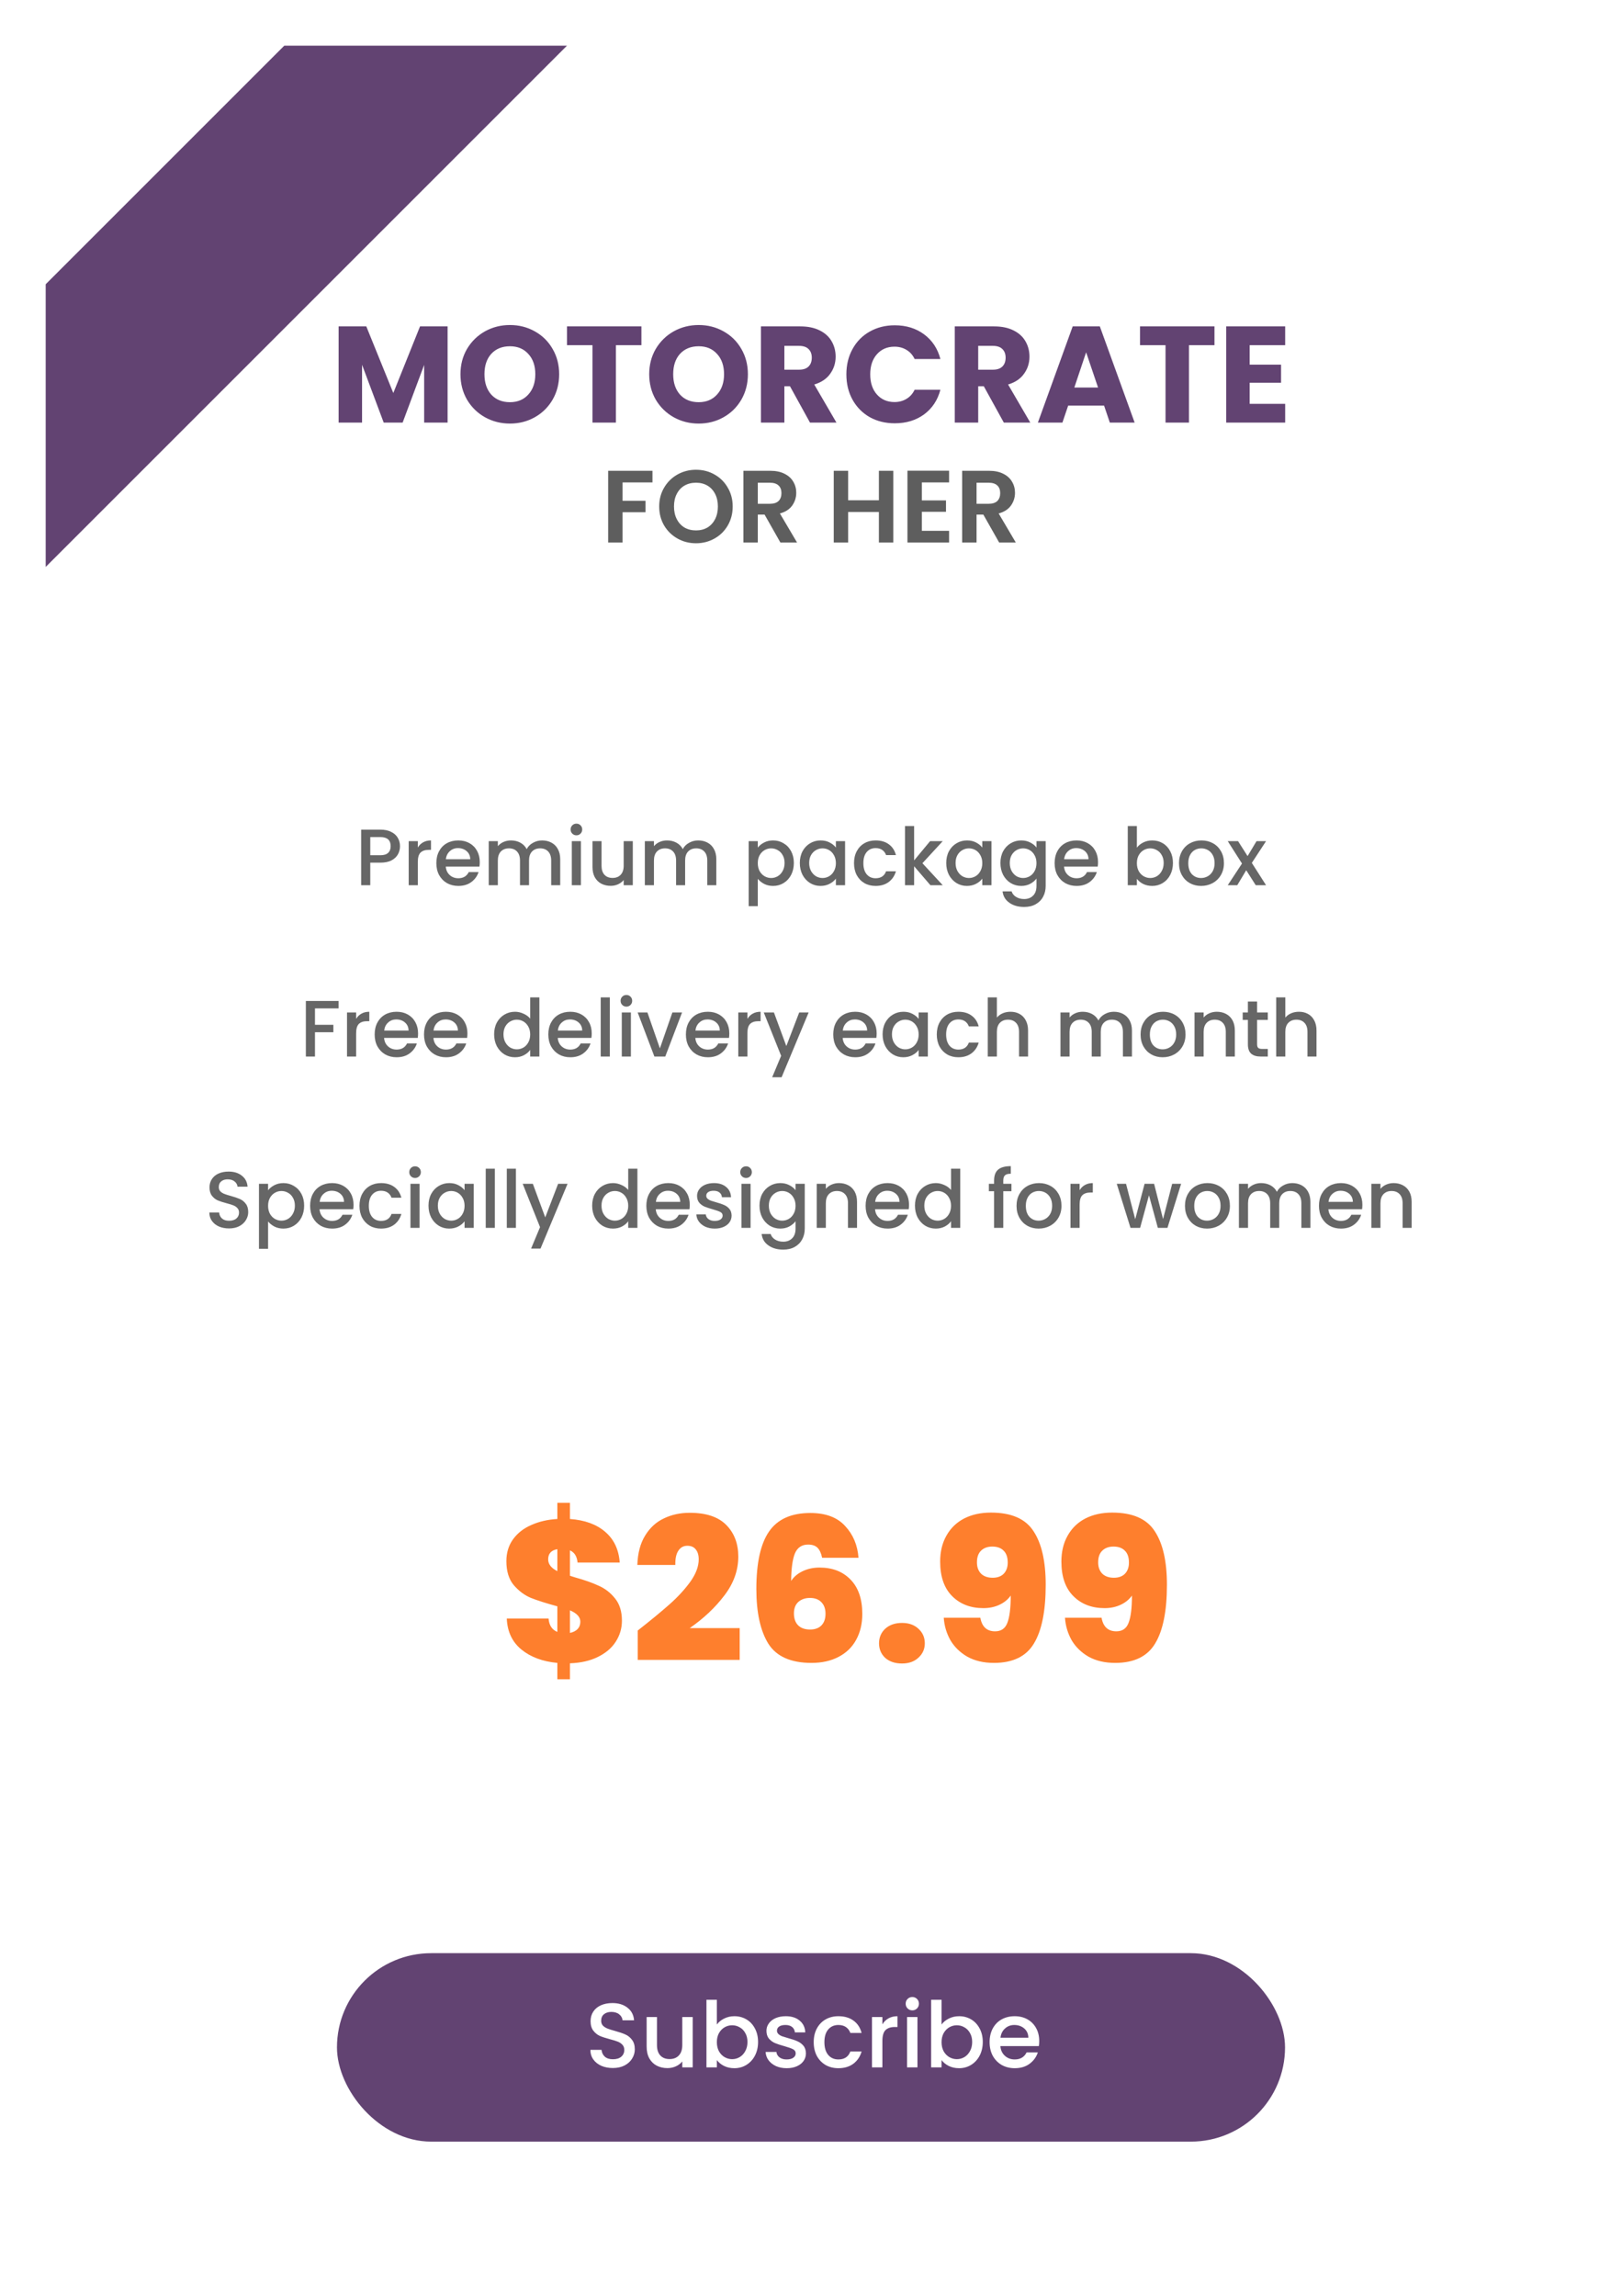 <svg width="284" height="402" viewBox="0 0 284 402" fill="none" xmlns="http://www.w3.org/2000/svg">
<g clip-path="url(#clip0)" filter="url(#filter0_d)">
<rect width="268" height="386" transform="translate(8 8)" fill="white"/>
<rect x="-24" y="81.773" width="151" height="35" transform="rotate(-45 -24 81.773)" fill="#624372"/>
<path d="M78.369 57.152V74H74.265V63.896L70.497 74H67.185L63.393 63.872V74H59.289V57.152H64.137L68.865 68.816L73.545 57.152H78.369ZM89.288 74.168C87.704 74.168 86.248 73.8 84.92 73.064C83.608 72.328 82.56 71.304 81.776 69.992C81.008 68.664 80.624 67.176 80.624 65.528C80.624 63.88 81.008 62.4 81.776 61.088C82.56 59.776 83.608 58.752 84.92 58.016C86.248 57.28 87.704 56.912 89.288 56.912C90.872 56.912 92.32 57.28 93.632 58.016C94.96 58.752 96 59.776 96.752 61.088C97.52 62.4 97.904 63.88 97.904 65.528C97.904 67.176 97.52 68.664 96.752 69.992C95.984 71.304 94.944 72.328 93.632 73.064C92.32 73.8 90.872 74.168 89.288 74.168ZM89.288 70.424C90.632 70.424 91.704 69.976 92.504 69.08C93.32 68.184 93.728 67 93.728 65.528C93.728 64.04 93.32 62.856 92.504 61.976C91.704 61.08 90.632 60.632 89.288 60.632C87.928 60.632 86.84 61.072 86.024 61.952C85.224 62.832 84.824 64.024 84.824 65.528C84.824 67.016 85.224 68.208 86.024 69.104C86.84 69.984 87.928 70.424 89.288 70.424ZM112.307 57.152V60.44H107.843V74H103.739V60.44H99.275V57.152H112.307ZM122.335 74.168C120.751 74.168 119.295 73.8 117.967 73.064C116.655 72.328 115.607 71.304 114.823 69.992C114.055 68.664 113.671 67.176 113.671 65.528C113.671 63.88 114.055 62.4 114.823 61.088C115.607 59.776 116.655 58.752 117.967 58.016C119.295 57.28 120.751 56.912 122.335 56.912C123.919 56.912 125.367 57.28 126.679 58.016C128.007 58.752 129.047 59.776 129.799 61.088C130.567 62.4 130.951 63.88 130.951 65.528C130.951 67.176 130.567 68.664 129.799 69.992C129.031 71.304 127.991 72.328 126.679 73.064C125.367 73.8 123.919 74.168 122.335 74.168ZM122.335 70.424C123.679 70.424 124.751 69.976 125.551 69.08C126.367 68.184 126.775 67 126.775 65.528C126.775 64.04 126.367 62.856 125.551 61.976C124.751 61.08 123.679 60.632 122.335 60.632C120.975 60.632 119.887 61.072 119.071 61.952C118.271 62.832 117.871 64.024 117.871 65.528C117.871 67.016 118.271 68.208 119.071 69.104C119.887 69.984 120.975 70.424 122.335 70.424ZM141.826 74L138.322 67.64H137.338V74H133.234V57.152H140.122C141.45 57.152 142.578 57.384 143.506 57.848C144.45 58.312 145.154 58.952 145.618 59.768C146.082 60.568 146.314 61.464 146.314 62.456C146.314 63.576 145.994 64.576 145.354 65.456C144.73 66.336 143.802 66.96 142.57 67.328L146.458 74H141.826ZM137.338 64.736H139.882C140.634 64.736 141.194 64.552 141.562 64.184C141.946 63.816 142.138 63.296 142.138 62.624C142.138 61.984 141.946 61.48 141.562 61.112C141.194 60.744 140.634 60.56 139.882 60.56H137.338V64.736ZM148.194 65.552C148.194 63.888 148.554 62.408 149.274 61.112C149.994 59.8 150.994 58.784 152.274 58.064C153.57 57.328 155.034 56.96 156.666 56.96C158.666 56.96 160.378 57.488 161.802 58.544C163.226 59.6 164.178 61.04 164.658 62.864H160.146C159.81 62.16 159.33 61.624 158.706 61.256C158.098 60.888 157.402 60.704 156.618 60.704C155.354 60.704 154.33 61.144 153.546 62.024C152.762 62.904 152.37 64.08 152.37 65.552C152.37 67.024 152.762 68.2 153.546 69.08C154.33 69.96 155.354 70.4 156.618 70.4C157.402 70.4 158.098 70.216 158.706 69.848C159.33 69.48 159.81 68.944 160.146 68.24H164.658C164.178 70.064 163.226 71.504 161.802 72.56C160.378 73.6 158.666 74.12 156.666 74.12C155.034 74.12 153.57 73.76 152.274 73.04C150.994 72.304 149.994 71.288 149.274 69.992C148.554 68.696 148.194 67.216 148.194 65.552ZM175.764 74L172.26 67.64H171.276V74H167.172V57.152H174.06C175.388 57.152 176.516 57.384 177.444 57.848C178.388 58.312 179.092 58.952 179.556 59.768C180.02 60.568 180.252 61.464 180.252 62.456C180.252 63.576 179.932 64.576 179.292 65.456C178.668 66.336 177.74 66.96 176.508 67.328L180.396 74H175.764ZM171.276 64.736H173.82C174.572 64.736 175.132 64.552 175.5 64.184C175.884 63.816 176.076 63.296 176.076 62.624C176.076 61.984 175.884 61.48 175.5 61.112C175.132 60.744 174.572 60.56 173.82 60.56H171.276V64.736ZM193.316 71.024H187.028L186.02 74H181.724L187.82 57.152H192.572L198.668 74H194.324L193.316 71.024ZM192.26 67.856L190.172 61.688L188.108 67.856H192.26ZM212.643 57.152V60.44H208.179V74H204.075V60.44H199.611V57.152H212.643ZM218.807 60.44V63.848H224.303V67.016H218.807V70.712H225.023V74H214.703V57.152H225.023V60.44H218.807Z" fill="#624372"/>
<path d="M114.244 82.436V84.47H109.006V87.692H113.02V89.69H109.006V95H106.486V82.436H114.244ZM121.863 95.126C120.687 95.126 119.607 94.85 118.623 94.298C117.639 93.746 116.859 92.984 116.283 92.012C115.707 91.028 115.419 89.918 115.419 88.682C115.419 87.458 115.707 86.36 116.283 85.388C116.859 84.404 117.639 83.636 118.623 83.084C119.607 82.532 120.687 82.256 121.863 82.256C123.051 82.256 124.131 82.532 125.103 83.084C126.087 83.636 126.861 84.404 127.425 85.388C128.001 86.36 128.289 87.458 128.289 88.682C128.289 89.918 128.001 91.028 127.425 92.012C126.861 92.984 126.087 93.746 125.103 94.298C124.119 94.85 123.039 95.126 121.863 95.126ZM121.863 92.876C122.619 92.876 123.285 92.708 123.861 92.372C124.437 92.024 124.887 91.532 125.211 90.896C125.535 90.26 125.697 89.522 125.697 88.682C125.697 87.842 125.535 87.11 125.211 86.486C124.887 85.85 124.437 85.364 123.861 85.028C123.285 84.692 122.619 84.524 121.863 84.524C121.107 84.524 120.435 84.692 119.847 85.028C119.271 85.364 118.821 85.85 118.497 86.486C118.173 87.11 118.011 87.842 118.011 88.682C118.011 89.522 118.173 90.26 118.497 90.896C118.821 91.532 119.271 92.024 119.847 92.372C120.435 92.708 121.107 92.876 121.863 92.876ZM136.644 95L133.872 90.104H132.684V95H130.164V82.436H134.88C135.852 82.436 136.68 82.61 137.364 82.958C138.048 83.294 138.558 83.756 138.894 84.344C139.242 84.92 139.416 85.568 139.416 86.288C139.416 87.116 139.176 87.866 138.696 88.538C138.216 89.198 137.502 89.654 136.554 89.906L139.56 95H136.644ZM132.684 88.214H134.79C135.474 88.214 135.984 88.052 136.32 87.728C136.656 87.392 136.824 86.93 136.824 86.342C136.824 85.766 136.656 85.322 136.32 85.01C135.984 84.686 135.474 84.524 134.79 84.524H132.684V88.214ZM156.406 82.436V95H153.886V89.654H148.504V95H145.984V82.436H148.504V87.602H153.886V82.436H156.406ZM161.407 84.47V87.62H165.637V89.618H161.407V92.948H166.177V95H158.887V82.418H166.177V84.47H161.407ZM174.947 95L172.175 90.104H170.987V95H168.467V82.436H173.183C174.155 82.436 174.983 82.61 175.667 82.958C176.351 83.294 176.861 83.756 177.197 84.344C177.545 84.92 177.719 85.568 177.719 86.288C177.719 87.116 177.479 87.866 176.999 88.538C176.519 89.198 175.805 89.654 174.857 89.906L177.863 95H174.947ZM170.987 88.214H173.093C173.777 88.214 174.287 88.052 174.623 87.728C174.959 87.392 175.127 86.93 175.127 86.342C175.127 85.766 174.959 85.322 174.623 85.01C174.287 84.686 173.777 84.524 173.093 84.524H170.987V88.214Z" fill="#5E5E5E"/>
<path d="M70.038 148.168C70.038 148.663 69.921 149.129 69.688 149.568C69.454 150.007 69.081 150.366 68.568 150.646C68.054 150.917 67.396 151.052 66.594 151.052H64.83V155H63.234V145.27H66.594C67.34 145.27 67.97 145.401 68.484 145.662C69.006 145.914 69.394 146.259 69.646 146.698C69.907 147.137 70.038 147.627 70.038 148.168ZM66.594 149.75C67.2 149.75 67.653 149.615 67.952 149.344C68.25 149.064 68.4 148.672 68.4 148.168C68.4 147.104 67.798 146.572 66.594 146.572H64.83V149.75H66.594ZM73.156 148.406C73.389 148.014 73.697 147.711 74.08 147.496C74.472 147.272 74.934 147.16 75.466 147.16V148.812H75.06C74.434 148.812 73.958 148.971 73.632 149.288C73.314 149.605 73.156 150.156 73.156 150.94V155H71.56V147.286H73.156V148.406ZM84.003 150.954C84.003 151.243 83.984 151.505 83.947 151.738H78.053C78.1 152.354 78.328 152.849 78.739 153.222C79.15 153.595 79.653 153.782 80.251 153.782C81.109 153.782 81.716 153.423 82.071 152.704H83.793C83.559 153.413 83.135 153.997 82.519 154.454C81.912 154.902 81.156 155.126 80.251 155.126C79.513 155.126 78.851 154.963 78.263 154.636C77.684 154.3 77.227 153.833 76.891 153.236C76.564 152.629 76.401 151.929 76.401 151.136C76.401 150.343 76.559 149.647 76.877 149.05C77.204 148.443 77.656 147.977 78.235 147.65C78.823 147.323 79.495 147.16 80.251 147.16C80.979 147.16 81.627 147.319 82.197 147.636C82.766 147.953 83.21 148.401 83.527 148.98C83.844 149.549 84.003 150.207 84.003 150.954ZM82.337 150.45C82.328 149.862 82.118 149.391 81.707 149.036C81.296 148.681 80.787 148.504 80.181 148.504C79.63 148.504 79.159 148.681 78.767 149.036C78.375 149.381 78.141 149.853 78.067 150.45H82.337ZM94.911 147.16C95.518 147.16 96.059 147.286 96.535 147.538C97.021 147.79 97.399 148.163 97.669 148.658C97.949 149.153 98.089 149.75 98.089 150.45V155H96.507V150.688C96.507 149.997 96.335 149.47 95.989 149.106C95.644 148.733 95.173 148.546 94.575 148.546C93.978 148.546 93.502 148.733 93.147 149.106C92.802 149.47 92.629 149.997 92.629 150.688V155H91.047V150.688C91.047 149.997 90.875 149.47 90.529 149.106C90.184 148.733 89.713 148.546 89.115 148.546C88.518 148.546 88.042 148.733 87.687 149.106C87.342 149.47 87.169 149.997 87.169 150.688V155H85.573V147.286H87.169V148.168C87.431 147.851 87.762 147.603 88.163 147.426C88.565 147.249 88.994 147.16 89.451 147.16C90.067 147.16 90.618 147.291 91.103 147.552C91.589 147.813 91.962 148.191 92.223 148.686C92.457 148.219 92.821 147.851 93.315 147.58C93.81 147.3 94.342 147.16 94.911 147.16ZM100.932 146.264C100.643 146.264 100.4 146.166 100.204 145.97C100.008 145.774 99.91 145.531 99.91 145.242C99.91 144.953 100.008 144.71 100.204 144.514C100.4 144.318 100.643 144.22 100.932 144.22C101.212 144.22 101.45 144.318 101.646 144.514C101.842 144.71 101.94 144.953 101.94 145.242C101.94 145.531 101.842 145.774 101.646 145.97C101.45 146.166 101.212 146.264 100.932 146.264ZM101.716 147.286V155H100.12V147.286H101.716ZM110.798 147.286V155H109.202V154.09C108.95 154.407 108.618 154.659 108.208 154.846C107.806 155.023 107.377 155.112 106.92 155.112C106.313 155.112 105.767 154.986 105.282 154.734C104.806 154.482 104.428 154.109 104.148 153.614C103.877 153.119 103.742 152.522 103.742 151.822V147.286H105.324V151.584C105.324 152.275 105.496 152.807 105.842 153.18C106.187 153.544 106.658 153.726 107.256 153.726C107.853 153.726 108.324 153.544 108.67 153.18C109.024 152.807 109.202 152.275 109.202 151.584V147.286H110.798ZM122.242 147.16C122.848 147.16 123.39 147.286 123.866 147.538C124.351 147.79 124.729 148.163 125 148.658C125.28 149.153 125.42 149.75 125.42 150.45V155H123.838V150.688C123.838 149.997 123.665 149.47 123.32 149.106C122.974 148.733 122.503 148.546 121.906 148.546C121.308 148.546 120.832 148.733 120.478 149.106C120.132 149.47 119.96 149.997 119.96 150.688V155H118.378V150.688C118.378 149.997 118.205 149.47 117.86 149.106C117.514 148.733 117.043 148.546 116.446 148.546C115.848 148.546 115.372 148.733 115.018 149.106C114.672 149.47 114.5 149.997 114.5 150.688V155H112.904V147.286H114.5V148.168C114.761 147.851 115.092 147.603 115.494 147.426C115.895 147.249 116.324 147.16 116.782 147.16C117.398 147.16 117.948 147.291 118.434 147.552C118.919 147.813 119.292 148.191 119.554 148.686C119.787 148.219 120.151 147.851 120.646 147.58C121.14 147.3 121.672 147.16 122.242 147.16ZM132.683 148.42C132.954 148.065 133.322 147.767 133.789 147.524C134.256 147.281 134.783 147.16 135.371 147.16C136.043 147.16 136.654 147.328 137.205 147.664C137.765 147.991 138.204 148.453 138.521 149.05C138.838 149.647 138.997 150.333 138.997 151.108C138.997 151.883 138.838 152.578 138.521 153.194C138.204 153.801 137.765 154.277 137.205 154.622C136.654 154.958 136.043 155.126 135.371 155.126C134.783 155.126 134.26 155.009 133.803 154.776C133.346 154.533 132.972 154.235 132.683 153.88V158.668H131.087V147.286H132.683V148.42ZM137.373 151.108C137.373 150.576 137.261 150.119 137.037 149.736C136.822 149.344 136.533 149.05 136.169 148.854C135.814 148.649 135.432 148.546 135.021 148.546C134.62 148.546 134.237 148.649 133.873 148.854C133.518 149.059 133.229 149.358 133.005 149.75C132.79 150.142 132.683 150.604 132.683 151.136C132.683 151.668 132.79 152.135 133.005 152.536C133.229 152.928 133.518 153.227 133.873 153.432C134.237 153.637 134.62 153.74 135.021 153.74C135.432 153.74 135.814 153.637 136.169 153.432C136.533 153.217 136.822 152.909 137.037 152.508C137.261 152.107 137.373 151.64 137.373 151.108ZM140.043 151.108C140.043 150.333 140.202 149.647 140.519 149.05C140.846 148.453 141.285 147.991 141.835 147.664C142.395 147.328 143.011 147.16 143.683 147.16C144.29 147.16 144.817 147.281 145.265 147.524C145.723 147.757 146.087 148.051 146.357 148.406V147.286H147.967V155H146.357V153.852C146.087 154.216 145.718 154.519 145.251 154.762C144.785 155.005 144.253 155.126 143.655 155.126C142.993 155.126 142.386 154.958 141.835 154.622C141.285 154.277 140.846 153.801 140.519 153.194C140.202 152.578 140.043 151.883 140.043 151.108ZM146.357 151.136C146.357 150.604 146.245 150.142 146.021 149.75C145.807 149.358 145.522 149.059 145.167 148.854C144.813 148.649 144.43 148.546 144.019 148.546C143.609 148.546 143.226 148.649 142.871 148.854C142.517 149.05 142.227 149.344 142.003 149.736C141.789 150.119 141.681 150.576 141.681 151.108C141.681 151.64 141.789 152.107 142.003 152.508C142.227 152.909 142.517 153.217 142.871 153.432C143.235 153.637 143.618 153.74 144.019 153.74C144.43 153.74 144.813 153.637 145.167 153.432C145.522 153.227 145.807 152.928 146.021 152.536C146.245 152.135 146.357 151.668 146.357 151.136ZM149.532 151.136C149.532 150.343 149.69 149.647 150.008 149.05C150.334 148.443 150.782 147.977 151.352 147.65C151.921 147.323 152.574 147.16 153.312 147.16C154.245 147.16 155.015 147.384 155.622 147.832C156.238 148.271 156.653 148.901 156.868 149.722H155.146C155.006 149.339 154.782 149.041 154.474 148.826C154.166 148.611 153.778 148.504 153.312 148.504C152.658 148.504 152.136 148.737 151.744 149.204C151.361 149.661 151.17 150.305 151.17 151.136C151.17 151.967 151.361 152.615 151.744 153.082C152.136 153.549 152.658 153.782 153.312 153.782C154.236 153.782 154.847 153.376 155.146 152.564H156.868C156.644 153.348 156.224 153.973 155.608 154.44C154.992 154.897 154.226 155.126 153.312 155.126C152.574 155.126 151.921 154.963 151.352 154.636C150.782 154.3 150.334 153.833 150.008 153.236C149.69 152.629 149.532 151.929 149.532 151.136ZM161.51 151.15L165.066 155H162.91L160.054 151.682V155H158.458V144.64H160.054V150.66L162.854 147.286H165.066L161.51 151.15ZM165.678 151.108C165.678 150.333 165.837 149.647 166.154 149.05C166.481 148.453 166.919 147.991 167.47 147.664C168.03 147.328 168.646 147.16 169.318 147.16C169.925 147.16 170.452 147.281 170.9 147.524C171.357 147.757 171.721 148.051 171.992 148.406V147.286H173.602V155H171.992V153.852C171.721 154.216 171.353 154.519 170.886 154.762C170.419 155.005 169.887 155.126 169.29 155.126C168.627 155.126 168.021 154.958 167.47 154.622C166.919 154.277 166.481 153.801 166.154 153.194C165.837 152.578 165.678 151.883 165.678 151.108ZM171.992 151.136C171.992 150.604 171.88 150.142 171.656 149.75C171.441 149.358 171.157 149.059 170.802 148.854C170.447 148.649 170.065 148.546 169.654 148.546C169.243 148.546 168.861 148.649 168.506 148.854C168.151 149.05 167.862 149.344 167.638 149.736C167.423 150.119 167.316 150.576 167.316 151.108C167.316 151.64 167.423 152.107 167.638 152.508C167.862 152.909 168.151 153.217 168.506 153.432C168.87 153.637 169.253 153.74 169.654 153.74C170.065 153.74 170.447 153.637 170.802 153.432C171.157 153.227 171.441 152.928 171.656 152.536C171.88 152.135 171.992 151.668 171.992 151.136ZM178.806 147.16C179.404 147.16 179.931 147.281 180.388 147.524C180.855 147.757 181.219 148.051 181.48 148.406V147.286H183.09V155.126C183.09 155.835 182.941 156.465 182.642 157.016C182.344 157.576 181.91 158.015 181.34 158.332C180.78 158.649 180.108 158.808 179.324 158.808C178.279 158.808 177.411 158.561 176.72 158.066C176.03 157.581 175.638 156.918 175.544 156.078H177.126C177.248 156.479 177.504 156.801 177.896 157.044C178.298 157.296 178.774 157.422 179.324 157.422C179.968 157.422 180.486 157.226 180.878 156.834C181.28 156.442 181.48 155.873 181.48 155.126V153.838C181.21 154.202 180.841 154.51 180.374 154.762C179.917 155.005 179.394 155.126 178.806 155.126C178.134 155.126 177.518 154.958 176.958 154.622C176.408 154.277 175.969 153.801 175.642 153.194C175.325 152.578 175.166 151.883 175.166 151.108C175.166 150.333 175.325 149.647 175.642 149.05C175.969 148.453 176.408 147.991 176.958 147.664C177.518 147.328 178.134 147.16 178.806 147.16ZM181.48 151.136C181.48 150.604 181.368 150.142 181.144 149.75C180.93 149.358 180.645 149.059 180.29 148.854C179.936 148.649 179.553 148.546 179.142 148.546C178.732 148.546 178.349 148.649 177.994 148.854C177.64 149.05 177.35 149.344 177.126 149.736C176.912 150.119 176.804 150.576 176.804 151.108C176.804 151.64 176.912 152.107 177.126 152.508C177.35 152.909 177.64 153.217 177.994 153.432C178.358 153.637 178.741 153.74 179.142 153.74C179.553 153.74 179.936 153.637 180.29 153.432C180.645 153.227 180.93 152.928 181.144 152.536C181.368 152.135 181.48 151.668 181.48 151.136ZM192.257 150.954C192.257 151.243 192.238 151.505 192.201 151.738H186.307C186.353 152.354 186.582 152.849 186.993 153.222C187.403 153.595 187.907 153.782 188.505 153.782C189.363 153.782 189.97 153.423 190.325 152.704H192.047C191.813 153.413 191.389 153.997 190.773 154.454C190.166 154.902 189.41 155.126 188.505 155.126C187.767 155.126 187.105 154.963 186.517 154.636C185.938 154.3 185.481 153.833 185.145 153.236C184.818 152.629 184.655 151.929 184.655 151.136C184.655 150.343 184.813 149.647 185.131 149.05C185.457 148.443 185.91 147.977 186.489 147.65C187.077 147.323 187.749 147.16 188.505 147.16C189.233 147.16 189.881 147.319 190.451 147.636C191.02 147.953 191.463 148.401 191.781 148.98C192.098 149.549 192.257 150.207 192.257 150.954ZM190.591 150.45C190.581 149.862 190.371 149.391 189.961 149.036C189.55 148.681 189.041 148.504 188.435 148.504C187.884 148.504 187.413 148.681 187.021 149.036C186.629 149.381 186.395 149.853 186.321 150.45H190.591ZM199.06 148.434C199.331 148.061 199.699 147.757 200.166 147.524C200.642 147.281 201.169 147.16 201.748 147.16C202.429 147.16 203.045 147.323 203.596 147.65C204.147 147.977 204.581 148.443 204.898 149.05C205.215 149.647 205.374 150.333 205.374 151.108C205.374 151.883 205.215 152.578 204.898 153.194C204.581 153.801 204.142 154.277 203.582 154.622C203.031 154.958 202.42 155.126 201.748 155.126C201.151 155.126 200.619 155.009 200.152 154.776C199.695 154.543 199.331 154.244 199.06 153.88V155H197.464V144.64H199.06V148.434ZM203.75 151.108C203.75 150.576 203.638 150.119 203.414 149.736C203.199 149.344 202.91 149.05 202.546 148.854C202.191 148.649 201.809 148.546 201.398 148.546C200.997 148.546 200.614 148.649 200.25 148.854C199.895 149.059 199.606 149.358 199.382 149.75C199.167 150.142 199.06 150.604 199.06 151.136C199.06 151.668 199.167 152.135 199.382 152.536C199.606 152.928 199.895 153.227 200.25 153.432C200.614 153.637 200.997 153.74 201.398 153.74C201.809 153.74 202.191 153.637 202.546 153.432C202.91 153.217 203.199 152.909 203.414 152.508C203.638 152.107 203.75 151.64 203.75 151.108ZM210.298 155.126C209.57 155.126 208.912 154.963 208.324 154.636C207.736 154.3 207.274 153.833 206.938 153.236C206.602 152.629 206.434 151.929 206.434 151.136C206.434 150.352 206.607 149.657 206.952 149.05C207.298 148.443 207.769 147.977 208.366 147.65C208.964 147.323 209.631 147.16 210.368 147.16C211.106 147.16 211.773 147.323 212.37 147.65C212.968 147.977 213.439 148.443 213.784 149.05C214.13 149.657 214.302 150.352 214.302 151.136C214.302 151.92 214.125 152.615 213.77 153.222C213.416 153.829 212.93 154.3 212.314 154.636C211.708 154.963 211.036 155.126 210.298 155.126ZM210.298 153.74C210.709 153.74 211.092 153.642 211.446 153.446C211.81 153.25 212.104 152.956 212.328 152.564C212.552 152.172 212.664 151.696 212.664 151.136C212.664 150.576 212.557 150.105 212.342 149.722C212.128 149.33 211.843 149.036 211.488 148.84C211.134 148.644 210.751 148.546 210.34 148.546C209.93 148.546 209.547 148.644 209.192 148.84C208.847 149.036 208.572 149.33 208.366 149.722C208.161 150.105 208.058 150.576 208.058 151.136C208.058 151.967 208.268 152.611 208.688 153.068C209.118 153.516 209.654 153.74 210.298 153.74ZM219.184 151.094L221.676 155H219.87L218.204 152.382L216.636 155H214.97L217.462 151.206L214.97 147.286H216.776L218.442 149.904L220.01 147.286H221.676L219.184 151.094ZM59.28 175.27V176.572H55.15V179.442H58.37V180.744H55.15V185H53.554V175.27H59.28ZM62.355 178.406C62.588 178.014 62.896 177.711 63.279 177.496C63.671 177.272 64.133 177.16 64.665 177.16V178.812H64.259C63.634 178.812 63.158 178.971 62.831 179.288C62.514 179.605 62.355 180.156 62.355 180.94V185H60.759V177.286H62.355V178.406ZM73.202 180.954C73.202 181.243 73.183 181.505 73.146 181.738H67.252C67.299 182.354 67.527 182.849 67.938 183.222C68.349 183.595 68.853 183.782 69.45 183.782C70.309 183.782 70.915 183.423 71.27 182.704H72.992C72.759 183.413 72.334 183.997 71.718 184.454C71.111 184.902 70.355 185.126 69.45 185.126C68.713 185.126 68.05 184.963 67.462 184.636C66.883 184.3 66.426 183.833 66.09 183.236C65.763 182.629 65.6 181.929 65.6 181.136C65.6 180.343 65.759 179.647 66.076 179.05C66.403 178.443 66.855 177.977 67.434 177.65C68.022 177.323 68.694 177.16 69.45 177.16C70.178 177.16 70.827 177.319 71.396 177.636C71.965 177.953 72.409 178.401 72.726 178.98C73.043 179.549 73.202 180.207 73.202 180.954ZM71.536 180.45C71.527 179.862 71.317 179.391 70.906 179.036C70.495 178.681 69.987 178.504 69.38 178.504C68.829 178.504 68.358 178.681 67.966 179.036C67.574 179.381 67.341 179.853 67.266 180.45H71.536ZM81.843 180.954C81.843 181.243 81.824 181.505 81.787 181.738H75.893C75.939 182.354 76.168 182.849 76.579 183.222C76.989 183.595 77.493 183.782 78.091 183.782C78.949 183.782 79.556 183.423 79.911 182.704H81.633C81.399 183.413 80.975 183.997 80.359 184.454C79.752 184.902 78.996 185.126 78.091 185.126C77.353 185.126 76.691 184.963 76.103 184.636C75.524 184.3 75.067 183.833 74.731 183.236C74.404 182.629 74.241 181.929 74.241 181.136C74.241 180.343 74.399 179.647 74.717 179.05C75.043 178.443 75.496 177.977 76.075 177.65C76.663 177.323 77.335 177.16 78.091 177.16C78.819 177.16 79.467 177.319 80.037 177.636C80.606 177.953 81.049 178.401 81.367 178.98C81.684 179.549 81.843 180.207 81.843 180.954ZM80.177 180.45C80.167 179.862 79.957 179.391 79.547 179.036C79.136 178.681 78.627 178.504 78.021 178.504C77.47 178.504 76.999 178.681 76.607 179.036C76.215 179.381 75.981 179.853 75.907 180.45H80.177ZM86.518 181.108C86.518 180.333 86.677 179.647 86.994 179.05C87.321 178.453 87.759 177.991 88.31 177.664C88.87 177.328 89.491 177.16 90.172 177.16C90.676 177.16 91.171 177.272 91.656 177.496C92.151 177.711 92.543 178 92.832 178.364V174.64H94.442V185H92.832V183.838C92.571 184.211 92.207 184.519 91.74 184.762C91.283 185.005 90.755 185.126 90.158 185.126C89.486 185.126 88.87 184.958 88.31 184.622C87.759 184.277 87.321 183.801 86.994 183.194C86.677 182.578 86.518 181.883 86.518 181.108ZM92.832 181.136C92.832 180.604 92.72 180.142 92.496 179.75C92.281 179.358 91.997 179.059 91.642 178.854C91.287 178.649 90.905 178.546 90.494 178.546C90.083 178.546 89.701 178.649 89.346 178.854C88.991 179.05 88.702 179.344 88.478 179.736C88.263 180.119 88.156 180.576 88.156 181.108C88.156 181.64 88.263 182.107 88.478 182.508C88.702 182.909 88.991 183.217 89.346 183.432C89.71 183.637 90.093 183.74 90.494 183.74C90.905 183.74 91.287 183.637 91.642 183.432C91.997 183.227 92.281 182.928 92.496 182.536C92.72 182.135 92.832 181.668 92.832 181.136ZM103.608 180.954C103.608 181.243 103.59 181.505 103.552 181.738H97.658C97.705 182.354 97.934 182.849 98.344 183.222C98.755 183.595 99.259 183.782 99.856 183.782C100.715 183.782 101.322 183.423 101.676 182.704H103.398C103.165 183.413 102.74 183.997 102.124 184.454C101.518 184.902 100.762 185.126 99.856 185.126C99.119 185.126 98.456 184.963 97.868 184.636C97.29 184.3 96.832 183.833 96.496 183.236C96.17 182.629 96.006 181.929 96.006 181.136C96.006 180.343 96.165 179.647 96.482 179.05C96.809 178.443 97.262 177.977 97.84 177.65C98.428 177.323 99.1 177.16 99.856 177.16C100.584 177.16 101.233 177.319 101.802 177.636C102.372 177.953 102.815 178.401 103.132 178.98C103.45 179.549 103.608 180.207 103.608 180.954ZM101.942 180.45C101.933 179.862 101.723 179.391 101.312 179.036C100.902 178.681 100.393 178.504 99.786 178.504C99.236 178.504 98.764 178.681 98.372 179.036C97.98 179.381 97.747 179.853 97.672 180.45H101.942ZM106.775 174.64V185H105.179V174.64H106.775ZM109.682 176.264C109.393 176.264 109.15 176.166 108.954 175.97C108.758 175.774 108.66 175.531 108.66 175.242C108.66 174.953 108.758 174.71 108.954 174.514C109.15 174.318 109.393 174.22 109.682 174.22C109.962 174.22 110.2 174.318 110.396 174.514C110.592 174.71 110.69 174.953 110.69 175.242C110.69 175.531 110.592 175.774 110.396 175.97C110.2 176.166 109.962 176.264 109.682 176.264ZM110.466 177.286V185H108.87V177.286H110.466ZM115.544 183.572L117.728 177.286H119.422L116.482 185H114.578L111.652 177.286H113.36L115.544 183.572ZM127.698 180.954C127.698 181.243 127.679 181.505 127.642 181.738H121.748C121.795 182.354 122.023 182.849 122.434 183.222C122.845 183.595 123.349 183.782 123.946 183.782C124.805 183.782 125.411 183.423 125.766 182.704H127.488C127.255 183.413 126.83 183.997 126.214 184.454C125.607 184.902 124.851 185.126 123.946 185.126C123.209 185.126 122.546 184.963 121.958 184.636C121.379 184.3 120.922 183.833 120.586 183.236C120.259 182.629 120.096 181.929 120.096 181.136C120.096 180.343 120.255 179.647 120.572 179.05C120.899 178.443 121.351 177.977 121.93 177.65C122.518 177.323 123.19 177.16 123.946 177.16C124.674 177.16 125.323 177.319 125.892 177.636C126.461 177.953 126.905 178.401 127.222 178.98C127.539 179.549 127.698 180.207 127.698 180.954ZM126.032 180.45C126.023 179.862 125.813 179.391 125.402 179.036C124.991 178.681 124.483 178.504 123.876 178.504C123.325 178.504 122.854 178.681 122.462 179.036C122.07 179.381 121.837 179.853 121.762 180.45H126.032ZM130.865 178.406C131.098 178.014 131.406 177.711 131.789 177.496C132.181 177.272 132.643 177.16 133.175 177.16V178.812H132.769C132.143 178.812 131.667 178.971 131.341 179.288C131.023 179.605 130.865 180.156 130.865 180.94V185H129.269V177.286H130.865V178.406ZM141.586 177.286L136.854 188.626H135.202L136.77 184.874L133.732 177.286H135.51L137.68 183.166L139.934 177.286H141.586ZM153.497 180.954C153.497 181.243 153.478 181.505 153.441 181.738H147.547C147.594 182.354 147.822 182.849 148.233 183.222C148.644 183.595 149.148 183.782 149.745 183.782C150.604 183.782 151.21 183.423 151.565 182.704H153.287C153.054 183.413 152.629 183.997 152.013 184.454C151.406 184.902 150.65 185.126 149.745 185.126C149.008 185.126 148.345 184.963 147.757 184.636C147.178 184.3 146.721 183.833 146.385 183.236C146.058 182.629 145.895 181.929 145.895 181.136C145.895 180.343 146.054 179.647 146.371 179.05C146.698 178.443 147.15 177.977 147.729 177.65C148.317 177.323 148.989 177.16 149.745 177.16C150.473 177.16 151.122 177.319 151.691 177.636C152.26 177.953 152.704 178.401 153.021 178.98C153.338 179.549 153.497 180.207 153.497 180.954ZM151.831 180.45C151.822 179.862 151.612 179.391 151.201 179.036C150.79 178.681 150.282 178.504 149.675 178.504C149.124 178.504 148.653 178.681 148.261 179.036C147.869 179.381 147.636 179.853 147.561 180.45H151.831ZM154.536 181.108C154.536 180.333 154.694 179.647 155.012 179.05C155.338 178.453 155.777 177.991 156.328 177.664C156.888 177.328 157.504 177.16 158.176 177.16C158.782 177.16 159.31 177.281 159.758 177.524C160.215 177.757 160.579 178.051 160.85 178.406V177.286H162.46V185H160.85V183.852C160.579 184.216 160.21 184.519 159.744 184.762C159.277 185.005 158.745 185.126 158.148 185.126C157.485 185.126 156.878 184.958 156.328 184.622C155.777 184.277 155.338 183.801 155.012 183.194C154.694 182.578 154.536 181.883 154.536 181.108ZM160.85 181.136C160.85 180.604 160.738 180.142 160.514 179.75C160.299 179.358 160.014 179.059 159.66 178.854C159.305 178.649 158.922 178.546 158.512 178.546C158.101 178.546 157.718 178.649 157.364 178.854C157.009 179.05 156.72 179.344 156.496 179.736C156.281 180.119 156.174 180.576 156.174 181.108C156.174 181.64 156.281 182.107 156.496 182.508C156.72 182.909 157.009 183.217 157.364 183.432C157.728 183.637 158.11 183.74 158.512 183.74C158.922 183.74 159.305 183.637 159.66 183.432C160.014 183.227 160.299 182.928 160.514 182.536C160.738 182.135 160.85 181.668 160.85 181.136ZM164.024 181.136C164.024 180.343 164.183 179.647 164.5 179.05C164.827 178.443 165.275 177.977 165.844 177.65C166.413 177.323 167.067 177.16 167.804 177.16C168.737 177.16 169.507 177.384 170.114 177.832C170.73 178.271 171.145 178.901 171.36 179.722H169.638C169.498 179.339 169.274 179.041 168.966 178.826C168.658 178.611 168.271 178.504 167.804 178.504C167.151 178.504 166.628 178.737 166.236 179.204C165.853 179.661 165.662 180.305 165.662 181.136C165.662 181.967 165.853 182.615 166.236 183.082C166.628 183.549 167.151 183.782 167.804 183.782C168.728 183.782 169.339 183.376 169.638 182.564H171.36C171.136 183.348 170.716 183.973 170.1 184.44C169.484 184.897 168.719 185.126 167.804 185.126C167.067 185.126 166.413 184.963 165.844 184.636C165.275 184.3 164.827 183.833 164.5 183.236C164.183 182.629 164.024 181.929 164.024 181.136ZM176.94 177.16C177.528 177.16 178.051 177.286 178.508 177.538C178.975 177.79 179.339 178.163 179.6 178.658C179.871 179.153 180.006 179.75 180.006 180.45V185H178.424V180.688C178.424 179.997 178.252 179.47 177.906 179.106C177.561 178.733 177.09 178.546 176.492 178.546C175.895 178.546 175.419 178.733 175.064 179.106C174.719 179.47 174.546 179.997 174.546 180.688V185H172.95V174.64H174.546V178.182C174.817 177.855 175.158 177.603 175.568 177.426C175.988 177.249 176.446 177.16 176.94 177.16ZM195.017 177.16C195.624 177.16 196.165 177.286 196.641 177.538C197.126 177.79 197.504 178.163 197.775 178.658C198.055 179.153 198.195 179.75 198.195 180.45V185H196.613V180.688C196.613 179.997 196.44 179.47 196.095 179.106C195.75 178.733 195.278 178.546 194.681 178.546C194.084 178.546 193.608 178.733 193.253 179.106C192.908 179.47 192.735 179.997 192.735 180.688V185H191.153V180.688C191.153 179.997 190.98 179.47 190.635 179.106C190.29 178.733 189.818 178.546 189.221 178.546C188.624 178.546 188.148 178.733 187.793 179.106C187.448 179.47 187.275 179.997 187.275 180.688V185H185.679V177.286H187.275V178.168C187.536 177.851 187.868 177.603 188.269 177.426C188.67 177.249 189.1 177.16 189.557 177.16C190.173 177.16 190.724 177.291 191.209 177.552C191.694 177.813 192.068 178.191 192.329 178.686C192.562 178.219 192.926 177.851 193.421 177.58C193.916 177.3 194.448 177.16 195.017 177.16ZM203.572 185.126C202.844 185.126 202.186 184.963 201.598 184.636C201.01 184.3 200.548 183.833 200.212 183.236C199.876 182.629 199.708 181.929 199.708 181.136C199.708 180.352 199.88 179.657 200.226 179.05C200.571 178.443 201.042 177.977 201.64 177.65C202.237 177.323 202.904 177.16 203.642 177.16C204.379 177.16 205.046 177.323 205.644 177.65C206.241 177.977 206.712 178.443 207.058 179.05C207.403 179.657 207.576 180.352 207.576 181.136C207.576 181.92 207.398 182.615 207.044 183.222C206.689 183.829 206.204 184.3 205.588 184.636C204.981 184.963 204.309 185.126 203.572 185.126ZM203.572 183.74C203.982 183.74 204.365 183.642 204.72 183.446C205.084 183.25 205.378 182.956 205.602 182.564C205.826 182.172 205.938 181.696 205.938 181.136C205.938 180.576 205.83 180.105 205.616 179.722C205.401 179.33 205.116 179.036 204.762 178.84C204.407 178.644 204.024 178.546 203.614 178.546C203.203 178.546 202.82 178.644 202.466 178.84C202.12 179.036 201.845 179.33 201.64 179.722C201.434 180.105 201.332 180.576 201.332 181.136C201.332 181.967 201.542 182.611 201.962 183.068C202.391 183.516 202.928 183.74 203.572 183.74ZM213.046 177.16C213.652 177.16 214.194 177.286 214.67 177.538C215.155 177.79 215.533 178.163 215.804 178.658C216.074 179.153 216.21 179.75 216.21 180.45V185H214.628V180.688C214.628 179.997 214.455 179.47 214.11 179.106C213.764 178.733 213.293 178.546 212.696 178.546C212.098 178.546 211.622 178.733 211.268 179.106C210.922 179.47 210.75 179.997 210.75 180.688V185H209.154V177.286H210.75V178.168C211.011 177.851 211.342 177.603 211.744 177.426C212.154 177.249 212.588 177.16 213.046 177.16ZM220.107 178.588V182.858C220.107 183.147 220.173 183.357 220.303 183.488C220.443 183.609 220.677 183.67 221.003 183.67H221.983V185H220.723C220.005 185 219.454 184.832 219.071 184.496C218.689 184.16 218.497 183.614 218.497 182.858V178.588H217.587V177.286H218.497V175.368H220.107V177.286H221.983V178.588H220.107ZM227.444 177.16C228.032 177.16 228.555 177.286 229.012 177.538C229.479 177.79 229.843 178.163 230.104 178.658C230.375 179.153 230.51 179.75 230.51 180.45V185H228.928V180.688C228.928 179.997 228.756 179.47 228.41 179.106C228.065 178.733 227.594 178.546 226.996 178.546C226.399 178.546 225.923 178.733 225.568 179.106C225.223 179.47 225.05 179.997 225.05 180.688V185H223.454V174.64H225.05V178.182C225.321 177.855 225.662 177.603 226.072 177.426C226.492 177.249 226.95 177.16 227.444 177.16ZM40.101 215.098C39.447 215.098 38.859 214.986 38.337 214.762C37.814 214.529 37.403 214.202 37.105 213.782C36.806 213.362 36.657 212.872 36.657 212.312H38.365C38.402 212.732 38.565 213.077 38.855 213.348C39.153 213.619 39.569 213.754 40.101 213.754C40.651 213.754 41.081 213.623 41.389 213.362C41.697 213.091 41.851 212.746 41.851 212.326C41.851 211.999 41.753 211.733 41.557 211.528C41.37 211.323 41.132 211.164 40.843 211.052C40.563 210.94 40.171 210.819 39.667 210.688C39.032 210.52 38.514 210.352 38.113 210.184C37.721 210.007 37.385 209.736 37.105 209.372C36.825 209.008 36.685 208.523 36.685 207.916C36.685 207.356 36.825 206.866 37.105 206.446C37.385 206.026 37.777 205.704 38.281 205.48C38.785 205.256 39.368 205.144 40.031 205.144C40.973 205.144 41.743 205.382 42.341 205.858C42.947 206.325 43.283 206.969 43.349 207.79H41.585C41.557 207.435 41.389 207.132 41.081 206.88C40.773 206.628 40.367 206.502 39.863 206.502C39.405 206.502 39.032 206.619 38.743 206.852C38.453 207.085 38.309 207.421 38.309 207.86C38.309 208.159 38.397 208.406 38.575 208.602C38.761 208.789 38.995 208.938 39.275 209.05C39.555 209.162 39.937 209.283 40.423 209.414C41.067 209.591 41.589 209.769 41.991 209.946C42.401 210.123 42.747 210.399 43.027 210.772C43.316 211.136 43.461 211.626 43.461 212.242C43.461 212.737 43.325 213.203 43.055 213.642C42.793 214.081 42.406 214.435 41.893 214.706C41.389 214.967 40.791 215.098 40.101 215.098ZM46.94 208.42C47.211 208.065 47.579 207.767 48.046 207.524C48.513 207.281 49.04 207.16 49.628 207.16C50.3 207.16 50.911 207.328 51.462 207.664C52.022 207.991 52.461 208.453 52.778 209.05C53.095 209.647 53.254 210.333 53.254 211.108C53.254 211.883 53.095 212.578 52.778 213.194C52.461 213.801 52.022 214.277 51.462 214.622C50.911 214.958 50.3 215.126 49.628 215.126C49.04 215.126 48.517 215.009 48.06 214.776C47.603 214.533 47.229 214.235 46.94 213.88V218.668H45.344V207.286H46.94V208.42ZM51.63 211.108C51.63 210.576 51.518 210.119 51.294 209.736C51.079 209.344 50.79 209.05 50.426 208.854C50.071 208.649 49.689 208.546 49.278 208.546C48.877 208.546 48.494 208.649 48.13 208.854C47.775 209.059 47.486 209.358 47.262 209.75C47.047 210.142 46.94 210.604 46.94 211.136C46.94 211.668 47.047 212.135 47.262 212.536C47.486 212.928 47.775 213.227 48.13 213.432C48.494 213.637 48.877 213.74 49.278 213.74C49.689 213.74 50.071 213.637 50.426 213.432C50.79 213.217 51.079 212.909 51.294 212.508C51.518 212.107 51.63 211.64 51.63 211.108ZM61.902 210.954C61.902 211.243 61.884 211.505 61.846 211.738H55.952C55.999 212.354 56.228 212.849 56.638 213.222C57.049 213.595 57.553 213.782 58.15 213.782C59.009 213.782 59.616 213.423 59.97 212.704H61.692C61.459 213.413 61.034 213.997 60.418 214.454C59.812 214.902 59.056 215.126 58.15 215.126C57.413 215.126 56.75 214.963 56.162 214.636C55.584 214.3 55.126 213.833 54.79 213.236C54.464 212.629 54.3 211.929 54.3 211.136C54.3 210.343 54.459 209.647 54.776 209.05C55.103 208.443 55.556 207.977 56.134 207.65C56.722 207.323 57.394 207.16 58.15 207.16C58.878 207.16 59.527 207.319 60.096 207.636C60.666 207.953 61.109 208.401 61.426 208.98C61.744 209.549 61.902 210.207 61.902 210.954ZM60.236 210.45C60.227 209.862 60.017 209.391 59.606 209.036C59.196 208.681 58.687 208.504 58.08 208.504C57.53 208.504 57.058 208.681 56.666 209.036C56.274 209.381 56.041 209.853 55.966 210.45H60.236ZM62.941 211.136C62.941 210.343 63.099 209.647 63.417 209.05C63.743 208.443 64.192 207.977 64.761 207.65C65.33 207.323 65.984 207.16 66.721 207.16C67.654 207.16 68.424 207.384 69.031 207.832C69.647 208.271 70.062 208.901 70.277 209.722H68.555C68.415 209.339 68.191 209.041 67.883 208.826C67.575 208.611 67.188 208.504 66.721 208.504C66.067 208.504 65.545 208.737 65.153 209.204C64.77 209.661 64.579 210.305 64.579 211.136C64.579 211.967 64.77 212.615 65.153 213.082C65.545 213.549 66.067 213.782 66.721 213.782C67.645 213.782 68.256 213.376 68.555 212.564H70.277C70.053 213.348 69.633 213.973 69.017 214.44C68.401 214.897 67.635 215.126 66.721 215.126C65.984 215.126 65.33 214.963 64.761 214.636C64.192 214.3 63.743 213.833 63.417 213.236C63.099 212.629 62.941 211.929 62.941 211.136ZM72.679 206.264C72.39 206.264 72.147 206.166 71.951 205.97C71.755 205.774 71.657 205.531 71.657 205.242C71.657 204.953 71.755 204.71 71.951 204.514C72.147 204.318 72.39 204.22 72.679 204.22C72.959 204.22 73.197 204.318 73.393 204.514C73.589 204.71 73.687 204.953 73.687 205.242C73.687 205.531 73.589 205.774 73.393 205.97C73.197 206.166 72.959 206.264 72.679 206.264ZM73.463 207.286V215H71.867V207.286H73.463ZM75.027 211.108C75.027 210.333 75.186 209.647 75.503 209.05C75.829 208.453 76.268 207.991 76.819 207.664C77.379 207.328 77.995 207.16 78.667 207.16C79.273 207.16 79.801 207.281 80.249 207.524C80.706 207.757 81.07 208.051 81.341 208.406V207.286H82.951V215H81.341V213.852C81.07 214.216 80.701 214.519 80.235 214.762C79.768 215.005 79.236 215.126 78.639 215.126C77.976 215.126 77.37 214.958 76.819 214.622C76.268 214.277 75.829 213.801 75.503 213.194C75.186 212.578 75.027 211.883 75.027 211.108ZM81.341 211.136C81.341 210.604 81.229 210.142 81.005 209.75C80.79 209.358 80.505 209.059 80.151 208.854C79.796 208.649 79.413 208.546 79.003 208.546C78.592 208.546 78.21 208.649 77.855 208.854C77.5 209.05 77.211 209.344 76.987 209.736C76.772 210.119 76.665 210.576 76.665 211.108C76.665 211.64 76.772 212.107 76.987 212.508C77.211 212.909 77.5 213.217 77.855 213.432C78.219 213.637 78.602 213.74 79.003 213.74C79.413 213.74 79.796 213.637 80.151 213.432C80.505 213.227 80.79 212.928 81.005 212.536C81.229 212.135 81.341 211.668 81.341 211.136ZM86.643 204.64V215H85.047V204.64H86.643ZM90.335 204.64V215H88.739V204.64H90.335ZM99.374 207.286L94.642 218.626H92.99L94.558 214.874L91.52 207.286H93.298L95.468 213.166L97.722 207.286H99.374ZM103.683 211.108C103.683 210.333 103.842 209.647 104.159 209.05C104.486 208.453 104.924 207.991 105.475 207.664C106.035 207.328 106.656 207.16 107.337 207.16C107.841 207.16 108.336 207.272 108.821 207.496C109.316 207.711 109.708 208 109.997 208.364V204.64H111.607V215H109.997V213.838C109.736 214.211 109.372 214.519 108.905 214.762C108.448 215.005 107.92 215.126 107.323 215.126C106.651 215.126 106.035 214.958 105.475 214.622C104.924 214.277 104.486 213.801 104.159 213.194C103.842 212.578 103.683 211.883 103.683 211.108ZM109.997 211.136C109.997 210.604 109.885 210.142 109.661 209.75C109.446 209.358 109.162 209.059 108.807 208.854C108.452 208.649 108.07 208.546 107.659 208.546C107.248 208.546 106.866 208.649 106.511 208.854C106.156 209.05 105.867 209.344 105.643 209.736C105.428 210.119 105.321 210.576 105.321 211.108C105.321 211.64 105.428 212.107 105.643 212.508C105.867 212.909 106.156 213.217 106.511 213.432C106.875 213.637 107.258 213.74 107.659 213.74C108.07 213.74 108.452 213.637 108.807 213.432C109.162 213.227 109.446 212.928 109.661 212.536C109.885 212.135 109.997 211.668 109.997 211.136ZM120.773 210.954C120.773 211.243 120.755 211.505 120.717 211.738H114.823C114.87 212.354 115.099 212.849 115.509 213.222C115.92 213.595 116.424 213.782 117.021 213.782C117.88 213.782 118.487 213.423 118.841 212.704H120.563C120.33 213.413 119.905 213.997 119.289 214.454C118.683 214.902 117.927 215.126 117.021 215.126C116.284 215.126 115.621 214.963 115.033 214.636C114.455 214.3 113.997 213.833 113.661 213.236C113.335 212.629 113.171 211.929 113.171 211.136C113.171 210.343 113.33 209.647 113.647 209.05C113.974 208.443 114.427 207.977 115.005 207.65C115.593 207.323 116.265 207.16 117.021 207.16C117.749 207.16 118.398 207.319 118.967 207.636C119.537 207.953 119.98 208.401 120.297 208.98C120.615 209.549 120.773 210.207 120.773 210.954ZM119.107 210.45C119.098 209.862 118.888 209.391 118.477 209.036C118.067 208.681 117.558 208.504 116.951 208.504C116.401 208.504 115.929 208.681 115.537 209.036C115.145 209.381 114.912 209.853 114.837 210.45H119.107ZM125.144 215.126C124.537 215.126 123.991 215.019 123.506 214.804C123.03 214.58 122.652 214.281 122.372 213.908C122.092 213.525 121.943 213.101 121.924 212.634H123.576C123.604 212.961 123.758 213.236 124.038 213.46C124.327 213.675 124.687 213.782 125.116 213.782C125.564 213.782 125.909 213.698 126.152 213.53C126.404 213.353 126.53 213.129 126.53 212.858C126.53 212.569 126.39 212.354 126.11 212.214C125.839 212.074 125.405 211.92 124.808 211.752C124.229 211.593 123.758 211.439 123.394 211.29C123.03 211.141 122.713 210.912 122.442 210.604C122.181 210.296 122.05 209.89 122.05 209.386C122.05 208.975 122.171 208.602 122.414 208.266C122.657 207.921 123.002 207.65 123.45 207.454C123.907 207.258 124.43 207.16 125.018 207.16C125.895 207.16 126.6 207.384 127.132 207.832C127.673 208.271 127.963 208.873 128 209.638H126.404C126.376 209.293 126.236 209.017 125.984 208.812C125.732 208.607 125.391 208.504 124.962 208.504C124.542 208.504 124.22 208.583 123.996 208.742C123.772 208.901 123.66 209.111 123.66 209.372C123.66 209.577 123.735 209.75 123.884 209.89C124.033 210.03 124.215 210.142 124.43 210.226C124.645 210.301 124.962 210.399 125.382 210.52C125.942 210.669 126.399 210.823 126.754 210.982C127.118 211.131 127.431 211.355 127.692 211.654C127.953 211.953 128.089 212.349 128.098 212.844C128.098 213.283 127.977 213.675 127.734 214.02C127.491 214.365 127.146 214.636 126.698 214.832C126.259 215.028 125.741 215.126 125.144 215.126ZM130.634 206.264C130.345 206.264 130.102 206.166 129.906 205.97C129.71 205.774 129.612 205.531 129.612 205.242C129.612 204.953 129.71 204.71 129.906 204.514C130.102 204.318 130.345 204.22 130.634 204.22C130.914 204.22 131.152 204.318 131.348 204.514C131.544 204.71 131.642 204.953 131.642 205.242C131.642 205.531 131.544 205.774 131.348 205.97C131.152 206.166 130.914 206.264 130.634 206.264ZM131.418 207.286V215H129.822V207.286H131.418ZM136.622 207.16C137.219 207.16 137.747 207.281 138.204 207.524C138.671 207.757 139.035 208.051 139.296 208.406V207.286H140.906V215.126C140.906 215.835 140.757 216.465 140.458 217.016C140.159 217.576 139.725 218.015 139.156 218.332C138.596 218.649 137.924 218.808 137.14 218.808C136.095 218.808 135.227 218.561 134.536 218.066C133.845 217.581 133.453 216.918 133.36 216.078H134.942C135.063 216.479 135.32 216.801 135.712 217.044C136.113 217.296 136.589 217.422 137.14 217.422C137.784 217.422 138.302 217.226 138.694 216.834C139.095 216.442 139.296 215.873 139.296 215.126V213.838C139.025 214.202 138.657 214.51 138.19 214.762C137.733 215.005 137.21 215.126 136.622 215.126C135.95 215.126 135.334 214.958 134.774 214.622C134.223 214.277 133.785 213.801 133.458 213.194C133.141 212.578 132.982 211.883 132.982 211.108C132.982 210.333 133.141 209.647 133.458 209.05C133.785 208.453 134.223 207.991 134.774 207.664C135.334 207.328 135.95 207.16 136.622 207.16ZM139.296 211.136C139.296 210.604 139.184 210.142 138.96 209.75C138.745 209.358 138.461 209.059 138.106 208.854C137.751 208.649 137.369 208.546 136.958 208.546C136.547 208.546 136.165 208.649 135.81 208.854C135.455 209.05 135.166 209.344 134.942 209.736C134.727 210.119 134.62 210.576 134.62 211.108C134.62 211.64 134.727 212.107 134.942 212.508C135.166 212.909 135.455 213.217 135.81 213.432C136.174 213.637 136.557 213.74 136.958 213.74C137.369 213.74 137.751 213.637 138.106 213.432C138.461 213.227 138.745 212.928 138.96 212.536C139.184 212.135 139.296 211.668 139.296 211.136ZM146.894 207.16C147.501 207.16 148.042 207.286 148.518 207.538C149.003 207.79 149.381 208.163 149.652 208.658C149.923 209.153 150.058 209.75 150.058 210.45V215H148.476V210.688C148.476 209.997 148.303 209.47 147.958 209.106C147.613 208.733 147.141 208.546 146.544 208.546C145.947 208.546 145.471 208.733 145.116 209.106C144.771 209.47 144.598 209.997 144.598 210.688V215H143.002V207.286H144.598V208.168C144.859 207.851 145.191 207.603 145.592 207.426C146.003 207.249 146.437 207.16 146.894 207.16ZM159.164 210.954C159.164 211.243 159.145 211.505 159.108 211.738H153.214C153.261 212.354 153.489 212.849 153.9 213.222C154.311 213.595 154.815 213.782 155.412 213.782C156.271 213.782 156.877 213.423 157.232 212.704H158.954C158.721 213.413 158.296 213.997 157.68 214.454C157.073 214.902 156.317 215.126 155.412 215.126C154.675 215.126 154.012 214.963 153.424 214.636C152.845 214.3 152.388 213.833 152.052 213.236C151.725 212.629 151.562 211.929 151.562 211.136C151.562 210.343 151.721 209.647 152.038 209.05C152.365 208.443 152.817 207.977 153.396 207.65C153.984 207.323 154.656 207.16 155.412 207.16C156.14 207.16 156.789 207.319 157.358 207.636C157.927 207.953 158.371 208.401 158.688 208.98C159.005 209.549 159.164 210.207 159.164 210.954ZM157.498 210.45C157.489 209.862 157.279 209.391 156.868 209.036C156.457 208.681 155.949 208.504 155.342 208.504C154.791 208.504 154.32 208.681 153.928 209.036C153.536 209.381 153.303 209.853 153.228 210.45H157.498ZM160.203 211.108C160.203 210.333 160.361 209.647 160.679 209.05C161.005 208.453 161.444 207.991 161.995 207.664C162.555 207.328 163.175 207.16 163.857 207.16C164.361 207.16 164.855 207.272 165.341 207.496C165.835 207.711 166.227 208 166.517 208.364V204.64H168.127V215H166.517V213.838C166.255 214.211 165.891 214.519 165.425 214.762C164.967 215.005 164.44 215.126 163.843 215.126C163.171 215.126 162.555 214.958 161.995 214.622C161.444 214.277 161.005 213.801 160.679 213.194C160.361 212.578 160.203 211.883 160.203 211.108ZM166.517 211.136C166.517 210.604 166.405 210.142 166.181 209.75C165.966 209.358 165.681 209.059 165.327 208.854C164.972 208.649 164.589 208.546 164.179 208.546C163.768 208.546 163.385 208.649 163.031 208.854C162.676 209.05 162.387 209.344 162.163 209.736C161.948 210.119 161.841 210.576 161.841 211.108C161.841 211.64 161.948 212.107 162.163 212.508C162.387 212.909 162.676 213.217 163.031 213.432C163.395 213.637 163.777 213.74 164.179 213.74C164.589 213.74 164.972 213.637 165.327 213.432C165.681 213.227 165.966 212.928 166.181 212.536C166.405 212.135 166.517 211.668 166.517 211.136ZM177.094 208.588H175.666V215H174.056V208.588H173.146V207.286H174.056V206.74C174.056 205.853 174.289 205.209 174.756 204.808C175.232 204.397 175.974 204.192 176.982 204.192V205.522C176.496 205.522 176.156 205.615 175.96 205.802C175.764 205.979 175.666 206.292 175.666 206.74V207.286H177.094V208.588ZM181.854 215.126C181.126 215.126 180.468 214.963 179.88 214.636C179.292 214.3 178.83 213.833 178.494 213.236C178.158 212.629 177.99 211.929 177.99 211.136C177.99 210.352 178.163 209.657 178.508 209.05C178.853 208.443 179.325 207.977 179.922 207.65C180.519 207.323 181.187 207.16 181.924 207.16C182.661 207.16 183.329 207.323 183.926 207.65C184.523 207.977 184.995 208.443 185.34 209.05C185.685 209.657 185.858 210.352 185.858 211.136C185.858 211.92 185.681 212.615 185.326 213.222C184.971 213.829 184.486 214.3 183.87 214.636C183.263 214.963 182.591 215.126 181.854 215.126ZM181.854 213.74C182.265 213.74 182.647 213.642 183.002 213.446C183.366 213.25 183.66 212.956 183.884 212.564C184.108 212.172 184.22 211.696 184.22 211.136C184.22 210.576 184.113 210.105 183.898 209.722C183.683 209.33 183.399 209.036 183.044 208.84C182.689 208.644 182.307 208.546 181.896 208.546C181.485 208.546 181.103 208.644 180.748 208.84C180.403 209.036 180.127 209.33 179.922 209.722C179.717 210.105 179.614 210.576 179.614 211.136C179.614 211.967 179.824 212.611 180.244 213.068C180.673 213.516 181.21 213.74 181.854 213.74ZM189.032 208.406C189.265 208.014 189.573 207.711 189.956 207.496C190.348 207.272 190.81 207.16 191.342 207.16V208.812H190.936C190.31 208.812 189.834 208.971 189.508 209.288C189.19 209.605 189.032 210.156 189.032 210.94V215H187.436V207.286H189.032V208.406ZM206.806 207.286L204.412 215H202.732L201.178 209.302L199.624 215H197.944L195.536 207.286H197.16L198.77 213.488L200.408 207.286H202.074L203.642 213.46L205.238 207.286H206.806ZM211.344 215.126C210.616 215.126 209.958 214.963 209.37 214.636C208.782 214.3 208.32 213.833 207.984 213.236C207.648 212.629 207.48 211.929 207.48 211.136C207.48 210.352 207.653 209.657 207.998 209.05C208.344 208.443 208.815 207.977 209.412 207.65C210.01 207.323 210.677 207.16 211.414 207.16C212.152 207.16 212.819 207.323 213.416 207.65C214.014 207.977 214.485 208.443 214.83 209.05C215.176 209.657 215.348 210.352 215.348 211.136C215.348 211.92 215.171 212.615 214.816 213.222C214.462 213.829 213.976 214.3 213.36 214.636C212.754 214.963 212.082 215.126 211.344 215.126ZM211.344 213.74C211.755 213.74 212.138 213.642 212.492 213.446C212.856 213.25 213.15 212.956 213.374 212.564C213.598 212.172 213.71 211.696 213.71 211.136C213.71 210.576 213.603 210.105 213.388 209.722C213.174 209.33 212.889 209.036 212.534 208.84C212.18 208.644 211.797 208.546 211.386 208.546C210.976 208.546 210.593 208.644 210.238 208.84C209.893 209.036 209.618 209.33 209.412 209.722C209.207 210.105 209.104 210.576 209.104 211.136C209.104 211.967 209.314 212.611 209.734 213.068C210.164 213.516 210.7 213.74 211.344 213.74ZM226.264 207.16C226.871 207.16 227.412 207.286 227.888 207.538C228.373 207.79 228.751 208.163 229.022 208.658C229.302 209.153 229.442 209.75 229.442 210.45V215H227.86V210.688C227.86 209.997 227.687 209.47 227.342 209.106C226.997 208.733 226.525 208.546 225.928 208.546C225.331 208.546 224.855 208.733 224.5 209.106C224.155 209.47 223.982 209.997 223.982 210.688V215H222.4V210.688C222.4 209.997 222.227 209.47 221.882 209.106C221.537 208.733 221.065 208.546 220.468 208.546C219.871 208.546 219.395 208.733 219.04 209.106C218.695 209.47 218.522 209.997 218.522 210.688V215H216.926V207.286H218.522V208.168C218.783 207.851 219.115 207.603 219.516 207.426C219.917 207.249 220.347 207.16 220.804 207.16C221.42 207.16 221.971 207.291 222.456 207.552C222.941 207.813 223.315 208.191 223.576 208.686C223.809 208.219 224.173 207.851 224.668 207.58C225.163 207.3 225.695 207.16 226.264 207.16ZM238.543 210.954C238.543 211.243 238.524 211.505 238.487 211.738H232.593C232.64 212.354 232.868 212.849 233.279 213.222C233.69 213.595 234.194 213.782 234.791 213.782C235.65 213.782 236.256 213.423 236.611 212.704H238.333C238.1 213.413 237.675 213.997 237.059 214.454C236.452 214.902 235.696 215.126 234.791 215.126C234.054 215.126 233.391 214.963 232.803 214.636C232.224 214.3 231.767 213.833 231.431 213.236C231.104 212.629 230.941 211.929 230.941 211.136C230.941 210.343 231.1 209.647 231.417 209.05C231.744 208.443 232.196 207.977 232.775 207.65C233.363 207.323 234.035 207.16 234.791 207.16C235.519 207.16 236.168 207.319 236.737 207.636C237.306 207.953 237.75 208.401 238.067 208.98C238.384 209.549 238.543 210.207 238.543 210.954ZM236.877 210.45C236.868 209.862 236.658 209.391 236.247 209.036C235.836 208.681 235.328 208.504 234.721 208.504C234.17 208.504 233.699 208.681 233.307 209.036C232.915 209.381 232.682 209.853 232.607 210.45H236.877ZM244.005 207.16C244.612 207.16 245.153 207.286 245.629 207.538C246.115 207.79 246.493 208.163 246.763 208.658C247.034 209.153 247.169 209.75 247.169 210.45V215H245.587V210.688C245.587 209.997 245.415 209.47 245.069 209.106C244.724 208.733 244.253 208.546 243.655 208.546C243.058 208.546 242.582 208.733 242.227 209.106C241.882 209.47 241.709 209.997 241.709 210.688V215H240.113V207.286H241.709V208.168C241.971 207.851 242.302 207.603 242.703 207.426C243.114 207.249 243.548 207.16 244.005 207.16Z" fill="#666666"/>
<path d="M108.894 283.79C108.894 285.12 108.532 286.345 107.809 287.465C107.109 288.562 106.071 289.448 104.694 290.125C103.341 290.802 101.707 291.175 99.794 291.245V294.045H97.589V291.175C95.022 290.942 92.922 290.16 91.289 288.83C89.679 287.5 88.828 285.692 88.734 283.405H96.049C96.142 284.595 96.656 285.377 97.589 285.75V281.27C95.629 280.733 94.089 280.243 92.969 279.8C91.849 279.333 90.846 278.587 89.959 277.56C89.096 276.533 88.664 275.133 88.664 273.36C88.664 271.89 89.049 270.618 89.819 269.545C90.612 268.448 91.686 267.608 93.039 267.025C94.392 266.418 95.909 266.068 97.589 265.975V263.14H99.794V265.975C102.384 266.162 104.437 266.908 105.954 268.215C107.494 269.522 108.346 271.318 108.509 273.605H101.124C101.031 272.532 100.587 271.82 99.794 271.47V275.915L100.669 276.195C102.349 276.662 103.737 277.152 104.834 277.665C105.954 278.155 106.911 278.902 107.704 279.905C108.497 280.885 108.894 282.18 108.894 283.79ZM95.979 273.045C95.979 273.885 96.516 274.573 97.589 275.11V271.26C96.516 271.447 95.979 272.042 95.979 273.045ZM99.794 285.925C100.354 285.808 100.797 285.587 101.124 285.26C101.451 284.91 101.614 284.478 101.614 283.965C101.614 283.148 101.007 282.483 99.794 281.97V285.925ZM111.664 285.505C113.927 283.732 115.782 282.203 117.229 280.92C118.675 279.637 119.889 278.318 120.869 276.965C121.849 275.588 122.339 274.282 122.339 273.045C122.339 272.298 122.164 271.715 121.814 271.295C121.487 270.875 120.997 270.665 120.344 270.665C119.667 270.665 119.142 270.957 118.769 271.54C118.395 272.1 118.22 272.928 118.244 274.025H111.594C111.664 271.948 112.119 270.233 112.959 268.88C113.799 267.503 114.895 266.5 116.249 265.87C117.602 265.217 119.107 264.89 120.764 264.89C123.634 264.89 125.769 265.602 127.169 267.025C128.569 268.448 129.269 270.292 129.269 272.555C129.269 274.982 128.452 277.257 126.819 279.38C125.209 281.503 123.19 283.405 120.764 285.085H129.514V290.65H111.664V285.505ZM143.946 272.765C143.782 271.972 143.514 271.388 143.141 271.015C142.767 270.642 142.219 270.455 141.496 270.455C140.399 270.455 139.629 270.968 139.186 271.995C138.766 273.022 138.544 274.632 138.521 276.825C138.987 276.102 139.664 275.53 140.551 275.11C141.437 274.69 142.417 274.48 143.491 274.48C145.754 274.48 147.562 275.18 148.916 276.58C150.292 277.98 150.981 279.987 150.981 282.6C150.981 284.327 150.619 285.843 149.896 287.15C149.196 288.433 148.169 289.425 146.816 290.125C145.486 290.825 143.911 291.175 142.091 291.175C138.474 291.175 135.954 290.055 134.531 287.815C133.131 285.552 132.431 282.355 132.431 278.225C132.431 273.652 133.177 270.292 134.671 268.145C136.164 265.998 138.567 264.925 141.881 264.925C144.564 264.925 146.594 265.683 147.971 267.2C149.371 268.693 150.152 270.548 150.316 272.765H143.946ZM141.811 279.8C140.994 279.8 140.317 280.033 139.781 280.5C139.267 280.967 139.011 281.632 139.011 282.495C139.011 283.405 139.256 284.105 139.746 284.595C140.236 285.085 140.936 285.33 141.846 285.33C142.686 285.33 143.339 285.097 143.806 284.63C144.296 284.14 144.541 283.452 144.541 282.565C144.541 281.702 144.296 281.025 143.806 280.535C143.339 280.045 142.674 279.8 141.811 279.8ZM157.937 291.28C156.724 291.28 155.744 290.953 154.997 290.3C154.274 289.623 153.912 288.772 153.912 287.745C153.912 286.718 154.274 285.867 154.997 285.19C155.744 284.513 156.724 284.175 157.937 284.175C159.127 284.175 160.084 284.513 160.807 285.19C161.554 285.867 161.927 286.718 161.927 287.745C161.927 288.748 161.554 289.588 160.807 290.265C160.084 290.942 159.127 291.28 157.937 291.28ZM171.65 283.265C171.93 284.852 172.793 285.645 174.24 285.645C175.29 285.645 176.001 285.155 176.375 284.175C176.771 283.172 176.97 281.573 176.97 279.38C176.503 280.057 175.85 280.593 175.01 280.99C174.17 281.387 173.225 281.585 172.175 281.585C169.935 281.585 168.115 280.885 166.715 279.485C165.315 278.085 164.615 276.067 164.615 273.43C164.615 271.703 164.976 270.198 165.7 268.915C166.423 267.608 167.45 266.605 168.78 265.905C170.133 265.205 171.708 264.855 173.505 264.855C177.075 264.855 179.56 265.94 180.96 268.11C182.383 270.257 183.095 273.383 183.095 277.49C183.095 282.087 182.406 285.517 181.03 287.78C179.676 290.043 177.343 291.175 174.03 291.175C172.233 291.175 170.681 290.813 169.375 290.09C168.091 289.343 167.1 288.375 166.4 287.185C165.723 285.972 165.338 284.665 165.245 283.265H171.65ZM173.82 276.265C174.636 276.265 175.278 276.032 175.745 275.565C176.211 275.075 176.445 274.422 176.445 273.605C176.445 272.672 176.2 271.972 175.71 271.505C175.243 271.038 174.59 270.805 173.75 270.805C172.91 270.805 172.245 271.05 171.755 271.54C171.288 272.007 171.055 272.683 171.055 273.57C171.055 274.387 171.288 275.04 171.755 275.53C172.245 276.02 172.933 276.265 173.82 276.265ZM192.875 283.265C193.155 284.852 194.019 285.645 195.465 285.645C196.515 285.645 197.227 285.155 197.6 284.175C197.997 283.172 198.195 281.573 198.195 279.38C197.729 280.057 197.075 280.593 196.235 280.99C195.395 281.387 194.45 281.585 193.4 281.585C191.16 281.585 189.34 280.885 187.94 279.485C186.54 278.085 185.84 276.067 185.84 273.43C185.84 271.703 186.202 270.198 186.925 268.915C187.649 267.608 188.675 266.605 190.005 265.905C191.359 265.205 192.934 264.855 194.73 264.855C198.3 264.855 200.785 265.94 202.185 268.11C203.609 270.257 204.32 273.383 204.32 277.49C204.32 282.087 203.632 285.517 202.255 287.78C200.902 290.043 198.569 291.175 195.255 291.175C193.459 291.175 191.907 290.813 190.6 290.09C189.317 289.343 188.325 288.375 187.625 287.185C186.949 285.972 186.564 284.665 186.47 283.265H192.875ZM195.045 276.265C195.862 276.265 196.504 276.032 196.97 275.565C197.437 275.075 197.67 274.422 197.67 273.605C197.67 272.672 197.425 271.972 196.935 271.505C196.469 271.038 195.815 270.805 194.975 270.805C194.135 270.805 193.47 271.05 192.98 271.54C192.514 272.007 192.28 272.683 192.28 273.57C192.28 274.387 192.514 275.04 192.98 275.53C193.47 276.02 194.159 276.265 195.045 276.265Z" fill="#FE7F2D"/>
<g filter="url(#filter1_d)">
<rect x="59" y="340" width="166" height="33" rx="16.5" fill="#624372"/>
</g>
<path d="M107.309 362.112C106.563 362.112 105.891 361.984 105.293 361.728C104.696 361.461 104.227 361.088 103.885 360.608C103.544 360.128 103.373 359.568 103.373 358.928H105.325C105.368 359.408 105.555 359.803 105.885 360.112C106.227 360.421 106.701 360.576 107.309 360.576C107.939 360.576 108.429 360.427 108.781 360.128C109.133 359.819 109.309 359.424 109.309 358.944C109.309 358.571 109.197 358.267 108.973 358.032C108.76 357.797 108.488 357.616 108.157 357.488C107.837 357.36 107.389 357.221 106.813 357.072C106.088 356.88 105.496 356.688 105.037 356.496C104.589 356.293 104.205 355.984 103.885 355.568C103.565 355.152 103.405 354.597 103.405 353.904C103.405 353.264 103.565 352.704 103.885 352.224C104.205 351.744 104.653 351.376 105.229 351.12C105.805 350.864 106.472 350.736 107.229 350.736C108.307 350.736 109.187 351.008 109.869 351.552C110.563 352.085 110.947 352.821 111.021 353.76H109.005C108.973 353.355 108.781 353.008 108.429 352.72C108.077 352.432 107.613 352.288 107.037 352.288C106.515 352.288 106.088 352.421 105.757 352.688C105.427 352.955 105.261 353.339 105.261 353.84C105.261 354.181 105.363 354.464 105.565 354.688C105.779 354.901 106.045 355.072 106.365 355.2C106.685 355.328 107.123 355.467 107.677 355.616C108.413 355.819 109.011 356.021 109.469 356.224C109.939 356.427 110.333 356.741 110.653 357.168C110.984 357.584 111.149 358.144 111.149 358.848C111.149 359.413 110.995 359.947 110.685 360.448C110.387 360.949 109.944 361.355 109.357 361.664C108.781 361.963 108.099 362.112 107.309 362.112ZM121.286 353.184V362H119.462V360.96C119.174 361.323 118.795 361.611 118.326 361.824C117.867 362.027 117.376 362.128 116.854 362.128C116.16 362.128 115.536 361.984 114.982 361.696C114.438 361.408 114.006 360.981 113.686 360.416C113.376 359.851 113.222 359.168 113.222 358.368V353.184H115.03V358.096C115.03 358.885 115.227 359.493 115.622 359.92C116.016 360.336 116.555 360.544 117.238 360.544C117.92 360.544 118.459 360.336 118.854 359.92C119.259 359.493 119.462 358.885 119.462 358.096V353.184H121.286ZM125.516 354.496C125.826 354.069 126.247 353.723 126.78 353.456C127.324 353.179 127.927 353.04 128.588 353.04C129.367 353.04 130.071 353.227 130.7 353.6C131.33 353.973 131.826 354.507 132.188 355.2C132.551 355.883 132.732 356.667 132.732 357.552C132.732 358.437 132.551 359.232 132.188 359.936C131.826 360.629 131.324 361.173 130.684 361.568C130.055 361.952 129.356 362.144 128.588 362.144C127.906 362.144 127.298 362.011 126.764 361.744C126.242 361.477 125.826 361.136 125.516 360.72V362H123.692V350.16H125.516V354.496ZM130.876 357.552C130.876 356.944 130.748 356.421 130.492 355.984C130.247 355.536 129.916 355.2 129.5 354.976C129.095 354.741 128.658 354.624 128.188 354.624C127.73 354.624 127.292 354.741 126.876 354.976C126.471 355.211 126.14 355.552 125.884 356C125.639 356.448 125.516 356.976 125.516 357.584C125.516 358.192 125.639 358.725 125.884 359.184C126.14 359.632 126.471 359.973 126.876 360.208C127.292 360.443 127.73 360.56 128.188 360.56C128.658 360.56 129.095 360.443 129.5 360.208C129.916 359.963 130.247 359.611 130.492 359.152C130.748 358.693 130.876 358.16 130.876 357.552ZM137.736 362.144C137.043 362.144 136.419 362.021 135.864 361.776C135.32 361.52 134.888 361.179 134.568 360.752C134.248 360.315 134.077 359.829 134.056 359.296H135.944C135.976 359.669 136.152 359.984 136.472 360.24C136.803 360.485 137.213 360.608 137.704 360.608C138.216 360.608 138.611 360.512 138.888 360.32C139.176 360.117 139.32 359.861 139.32 359.552C139.32 359.221 139.16 358.976 138.84 358.816C138.531 358.656 138.035 358.48 137.352 358.288C136.691 358.107 136.152 357.931 135.736 357.76C135.32 357.589 134.957 357.328 134.648 356.976C134.349 356.624 134.2 356.16 134.2 355.584C134.2 355.115 134.339 354.688 134.616 354.304C134.893 353.909 135.288 353.6 135.8 353.376C136.323 353.152 136.92 353.04 137.592 353.04C138.595 353.04 139.4 353.296 140.008 353.808C140.627 354.309 140.957 354.997 141 355.872H139.176C139.144 355.477 138.984 355.163 138.696 354.928C138.408 354.693 138.019 354.576 137.528 354.576C137.048 354.576 136.68 354.667 136.424 354.848C136.168 355.029 136.04 355.269 136.04 355.568C136.04 355.803 136.125 356 136.296 356.16C136.467 356.32 136.675 356.448 136.92 356.544C137.165 356.629 137.528 356.741 138.008 356.88C138.648 357.051 139.171 357.227 139.576 357.408C139.992 357.579 140.349 357.835 140.648 358.176C140.947 358.517 141.101 358.971 141.112 359.536C141.112 360.037 140.973 360.485 140.696 360.88C140.419 361.275 140.024 361.584 139.512 361.808C139.011 362.032 138.419 362.144 137.736 362.144ZM142.475 357.584C142.475 356.677 142.656 355.883 143.019 355.2C143.392 354.507 143.904 353.973 144.555 353.6C145.205 353.227 145.952 353.04 146.795 353.04C147.861 353.04 148.741 353.296 149.435 353.808C150.139 354.309 150.613 355.029 150.859 355.968H148.891C148.731 355.531 148.475 355.189 148.123 354.944C147.771 354.699 147.328 354.576 146.795 354.576C146.048 354.576 145.451 354.843 145.003 355.376C144.565 355.899 144.347 356.635 144.347 357.584C144.347 358.533 144.565 359.275 145.003 359.808C145.451 360.341 146.048 360.608 146.795 360.608C147.851 360.608 148.549 360.144 148.891 359.216H150.859C150.603 360.112 150.123 360.827 149.419 361.36C148.715 361.883 147.84 362.144 146.795 362.144C145.952 362.144 145.205 361.957 144.555 361.584C143.904 361.2 143.392 360.667 143.019 359.984C142.656 359.291 142.475 358.491 142.475 357.584ZM154.501 354.464C154.767 354.016 155.119 353.669 155.557 353.424C156.005 353.168 156.533 353.04 157.141 353.04V354.928H156.677C155.962 354.928 155.418 355.109 155.045 355.472C154.682 355.835 154.501 356.464 154.501 357.36V362H152.677V353.184H154.501V354.464ZM159.745 352.016C159.415 352.016 159.137 351.904 158.913 351.68C158.689 351.456 158.577 351.179 158.577 350.848C158.577 350.517 158.689 350.24 158.913 350.016C159.137 349.792 159.415 349.68 159.745 349.68C160.065 349.68 160.337 349.792 160.561 350.016C160.785 350.24 160.897 350.517 160.897 350.848C160.897 351.179 160.785 351.456 160.561 351.68C160.337 351.904 160.065 352.016 159.745 352.016ZM160.641 353.184V362H158.817V353.184H160.641ZM164.86 354.496C165.169 354.069 165.591 353.723 166.124 353.456C166.668 353.179 167.271 353.04 167.932 353.04C168.711 353.04 169.415 353.227 170.044 353.6C170.673 353.973 171.169 354.507 171.532 355.2C171.895 355.883 172.076 356.667 172.076 357.552C172.076 358.437 171.895 359.232 171.532 359.936C171.169 360.629 170.668 361.173 170.028 361.568C169.399 361.952 168.7 362.144 167.932 362.144C167.249 362.144 166.641 362.011 166.108 361.744C165.585 361.477 165.169 361.136 164.86 360.72V362H163.036V350.16H164.86V354.496ZM170.22 357.552C170.22 356.944 170.092 356.421 169.836 355.984C169.591 355.536 169.26 355.2 168.844 354.976C168.439 354.741 168.001 354.624 167.532 354.624C167.073 354.624 166.636 354.741 166.22 354.976C165.815 355.211 165.484 355.552 165.228 356C164.983 356.448 164.86 356.976 164.86 357.584C164.86 358.192 164.983 358.725 165.228 359.184C165.484 359.632 165.815 359.973 166.22 360.208C166.636 360.443 167.073 360.56 167.532 360.56C168.001 360.56 168.439 360.443 168.844 360.208C169.26 359.963 169.591 359.611 169.836 359.152C170.092 358.693 170.22 358.16 170.22 357.552ZM181.96 357.376C181.96 357.707 181.938 358.005 181.896 358.272H175.16C175.213 358.976 175.474 359.541 175.944 359.968C176.413 360.395 176.989 360.608 177.672 360.608C178.653 360.608 179.346 360.197 179.752 359.376H181.72C181.453 360.187 180.968 360.853 180.264 361.376C179.57 361.888 178.706 362.144 177.672 362.144C176.829 362.144 176.072 361.957 175.4 361.584C174.738 361.2 174.216 360.667 173.832 359.984C173.458 359.291 173.272 358.491 173.272 357.584C173.272 356.677 173.453 355.883 173.816 355.2C174.189 354.507 174.706 353.973 175.368 353.6C176.04 353.227 176.808 353.04 177.672 353.04C178.504 353.04 179.245 353.221 179.896 353.584C180.546 353.947 181.053 354.459 181.416 355.12C181.778 355.771 181.96 356.523 181.96 357.376ZM180.056 356.8C180.045 356.128 179.805 355.589 179.336 355.184C178.866 354.779 178.285 354.576 177.592 354.576C176.962 354.576 176.424 354.779 175.976 355.184C175.528 355.579 175.261 356.117 175.176 356.8H180.056Z" fill="white"/>
</g>
<defs>
<filter id="filter0_d" x="0" y="0" width="284" height="402" filterUnits="userSpaceOnUse" color-interpolation-filters="sRGB">
<feFlood flood-opacity="0" result="BackgroundImageFix"/>
<feColorMatrix in="SourceAlpha" type="matrix" values="0 0 0 0 0 0 0 0 0 0 0 0 0 0 0 0 0 0 127 0"/>
<feOffset/>
<feGaussianBlur stdDeviation="4"/>
<feColorMatrix type="matrix" values="0 0 0 0 0 0 0 0 0 0 0 0 0 0 0 0 0 0 0.1 0"/>
<feBlend mode="normal" in2="BackgroundImageFix" result="effect1_dropShadow"/>
<feBlend mode="normal" in="SourceGraphic" in2="effect1_dropShadow" result="shape"/>
</filter>
<filter id="filter1_d" x="51" y="334" width="182" height="49" filterUnits="userSpaceOnUse" color-interpolation-filters="sRGB">
<feFlood flood-opacity="0" result="BackgroundImageFix"/>
<feColorMatrix in="SourceAlpha" type="matrix" values="0 0 0 0 0 0 0 0 0 0 0 0 0 0 0 0 0 0 127 0"/>
<feOffset dy="2"/>
<feGaussianBlur stdDeviation="4"/>
<feColorMatrix type="matrix" values="0 0 0 0 0.384 0 0 0 0 0.263 0 0 0 0 0.447 0 0 0 0.5 0"/>
<feBlend mode="normal" in2="BackgroundImageFix" result="effect1_dropShadow"/>
<feBlend mode="normal" in="SourceGraphic" in2="effect1_dropShadow" result="shape"/>
</filter>
<clipPath id="clip0">
<rect width="268" height="386" fill="white" transform="translate(8 8)"/>
</clipPath>
</defs>
</svg>

